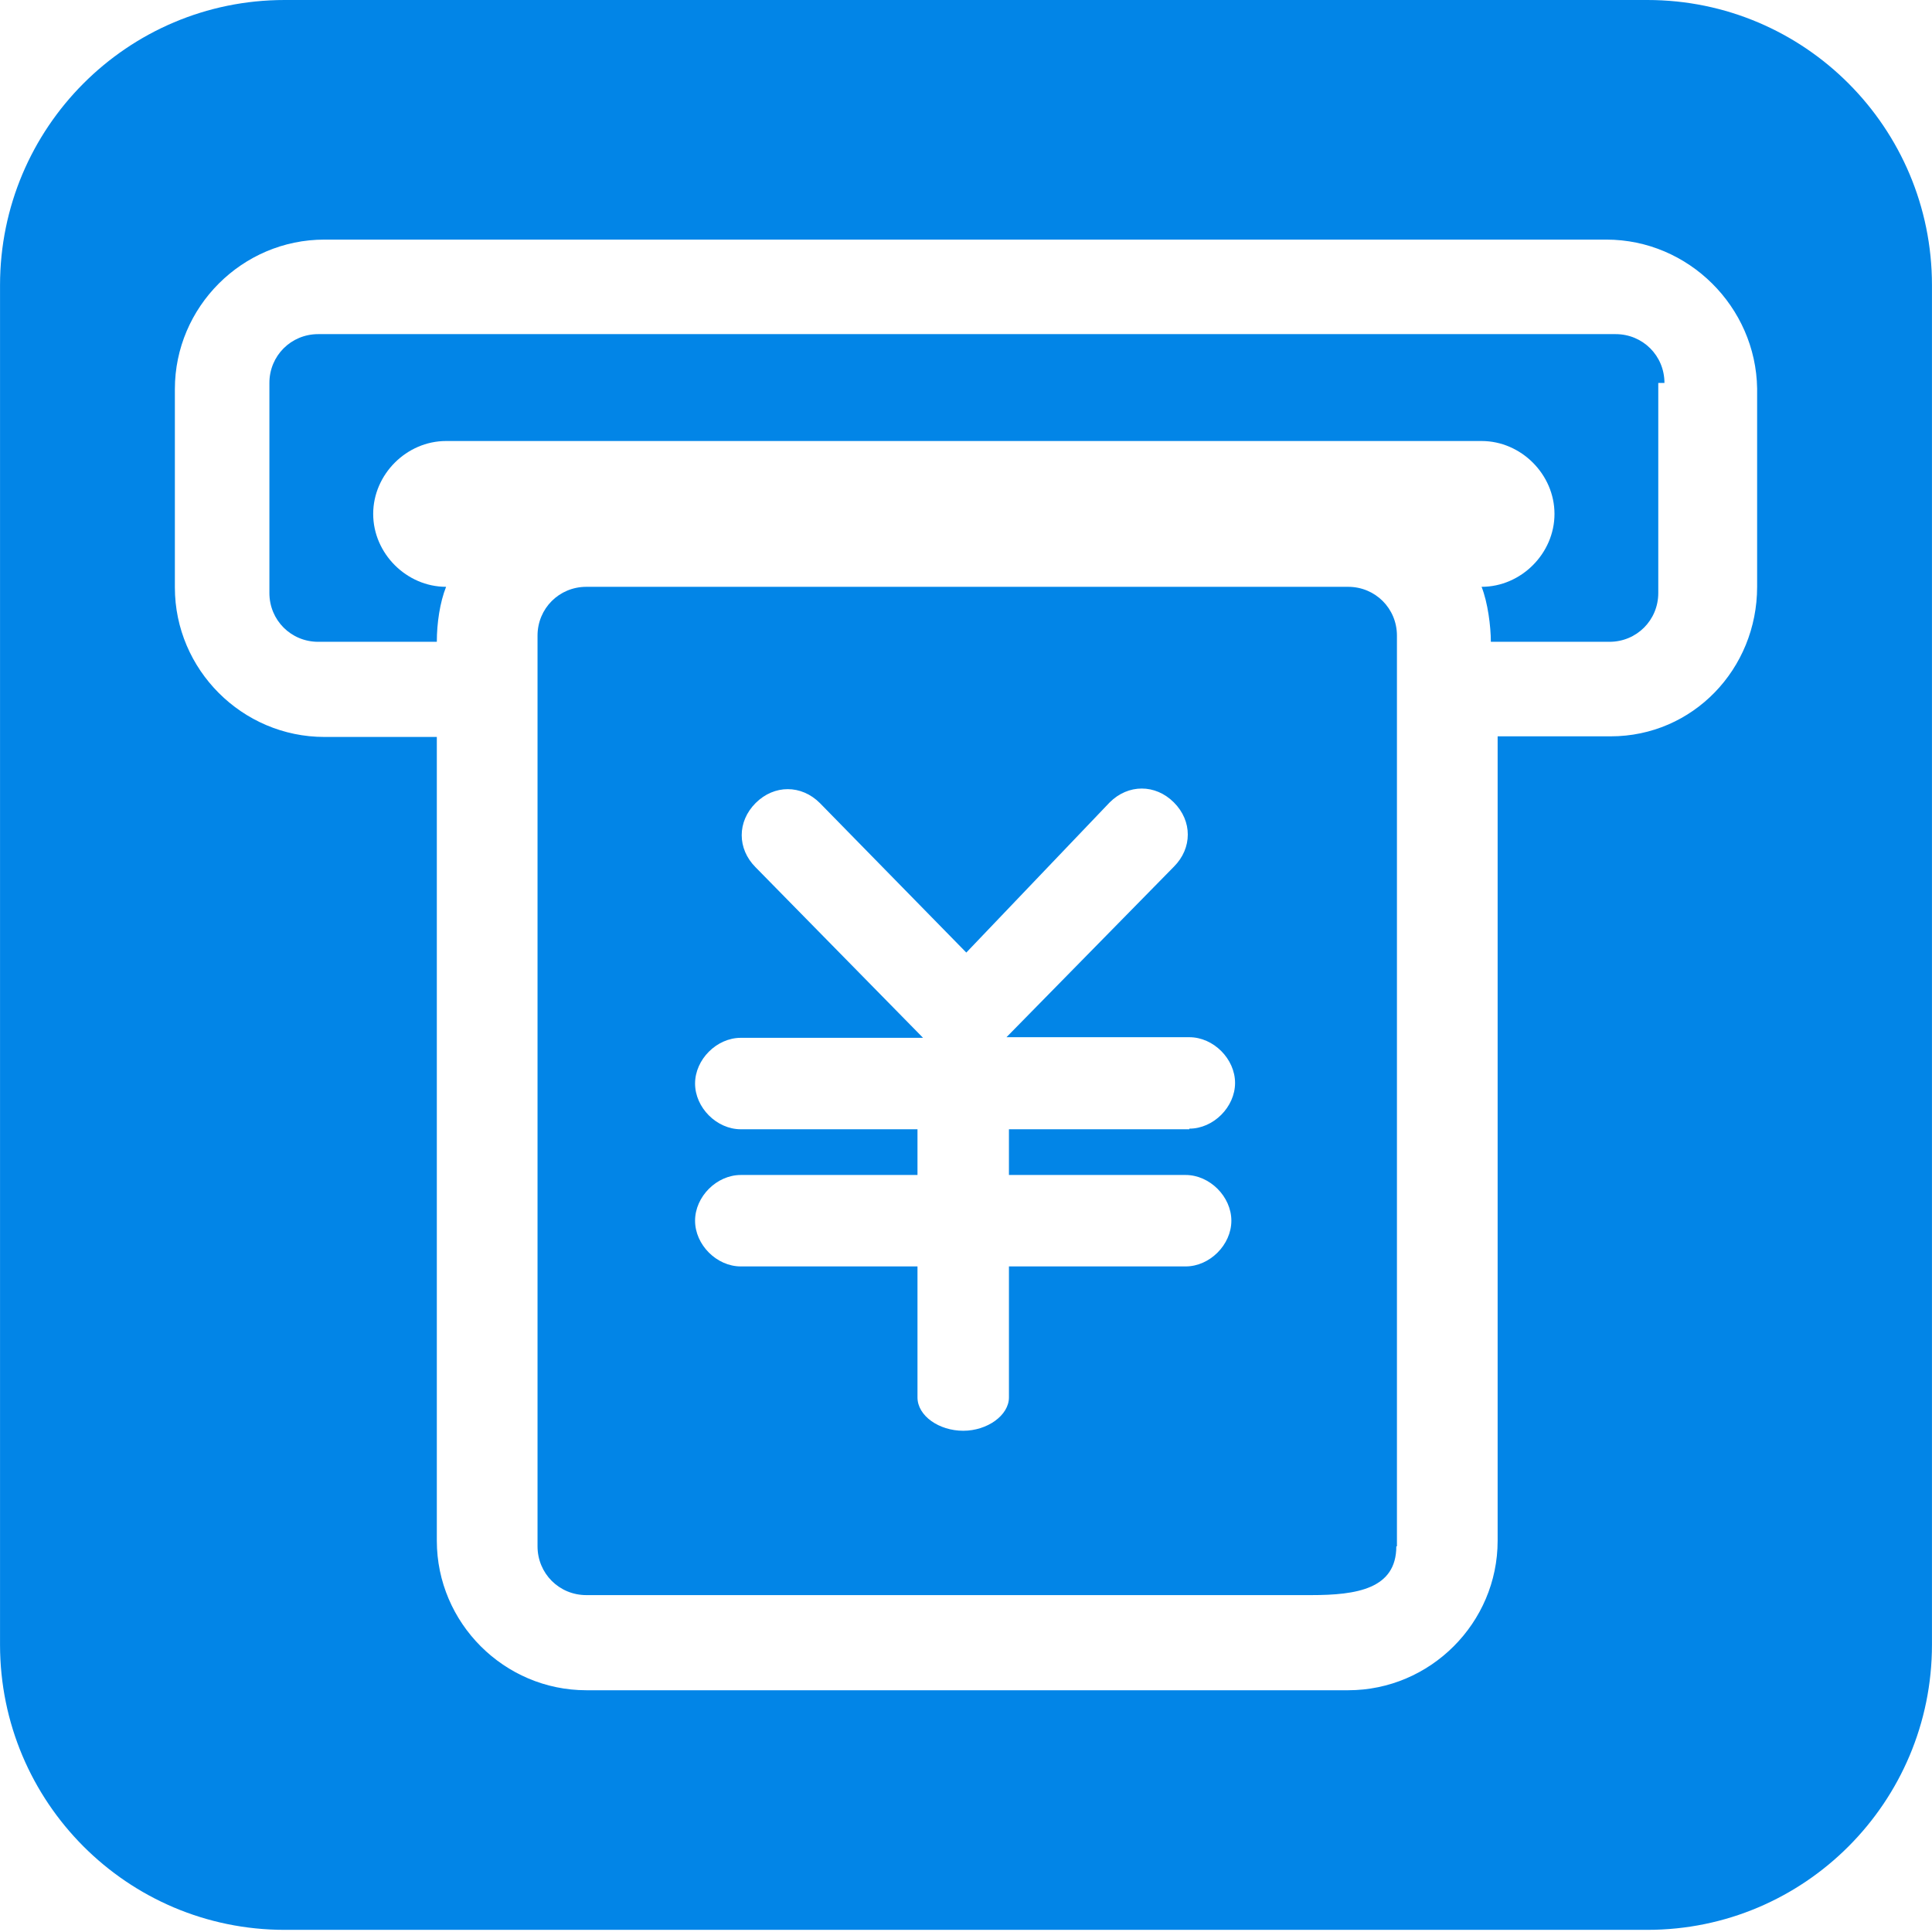 <?xml version="1.0" standalone="no"?><!DOCTYPE svg PUBLIC "-//W3C//DTD SVG 1.1//EN" "http://www.w3.org/Graphics/SVG/1.1/DTD/svg11.dtd"><svg t="1542087176359" class="icon" style="" viewBox="0 0 1024 1024" version="1.1" xmlns="http://www.w3.org/2000/svg" p-id="31303" xmlns:xlink="http://www.w3.org/1999/xlink" width="200" height="200"><defs><style type="text/css"></style></defs><path d="M714.537 311.027 310.772 311.027c-14.408 0-25.869 11.461-25.869 25.869l0 482.674c0 14.408 11.461 25.868 25.869 25.868l384.118 0c24.232 0 45.189-3.274 45.189-25.868l0.327 0L740.407 336.896C740.407 322.488 728.945 311.027 714.537 311.027zM628.415 622.767c12.771 0 24.232 11.46 24.232 24.232s-11.46 24.232-24.232 24.232l-93.653 0 0 69.421c0 9.497-11.46 17.684-24.238 17.684-12.775 0-24.236-7.861-24.236-17.684l0-69.421-93.653 0c-12.771 0-24.232-11.46-24.232-24.232s11.46-24.232 24.232-24.232l93.653 0 0-24.232-93.653 0c-12.771 0-24.232-11.462-24.232-24.234 0-12.77 11.46-24.232 24.232-24.232l96.6 0-88.742-90.377c-9.824-9.824-9.824-24.232 0-34.056s24.232-9.824 34.056 0l77.614 79.245 75.973-79.572c9.824-9.824 24.232-9.824 34.055 0s9.824 24.232 0 34.056l-88.74 90.377 96.927 0c12.771 0 24.232 11.462 24.232 24.234 0 12.77-11.46 24.232-24.232 24.232l0 0.327-95.617 0 0 24.232L628.415 622.767z" p-id="31304" fill="#0285E7"></path><path d="M856.326 177.096l-687.672 0c-14.408 0-25.869 11.461-25.869 25.869l0 111.336c0 14.408 11.461 25.869 25.869 25.869l62.872 0c0-9.824 1.637-20.957 4.912-29.144-20.957 0-38.64-17.683-38.64-38.64s17.683-38.64 38.64-38.64l548.83 0c20.956 0 38.64 17.683 38.64 38.64s-17.684 38.64-38.64 38.64c3.274 8.186 4.911 20.957 4.911 29.144l62.871 0c14.408 0 25.87-11.461 25.87-25.869l0-111.336 3.274 0C882.195 188.557 870.734 177.096 856.326 177.096z" p-id="31305" fill="#0285E7"></path><path d="M873.146 0 150.853 0c-83.304 0-150.836 67.679-150.836 151.165L0.016 871.696c0 83.486 67.532 151.166 150.836 151.166l722.294 0c83.303 0 150.835-67.679 150.835-151.166L1023.982 151.165C1023.982 67.678 956.45 0 873.146 0zM931.314 311.027c0 43.552-34.055 79.245-77.608 79.245l-59.926 0 0 426.35c0 43.553-35.692 79.244-79.244 79.244L310.772 895.866c-43.553 0-79.245-35.692-79.245-79.244L231.527 390.599l-59.597 0c-43.552 0-79.245-35.693-79.245-79.245L92.685 206.24c0-43.552 35.693-79.245 79.245-79.245l679.485 0c43.553 0 79.246 35.693 79.9 78.917L931.314 311.027z" p-id="31306" fill="#0285E7"></path></svg>
